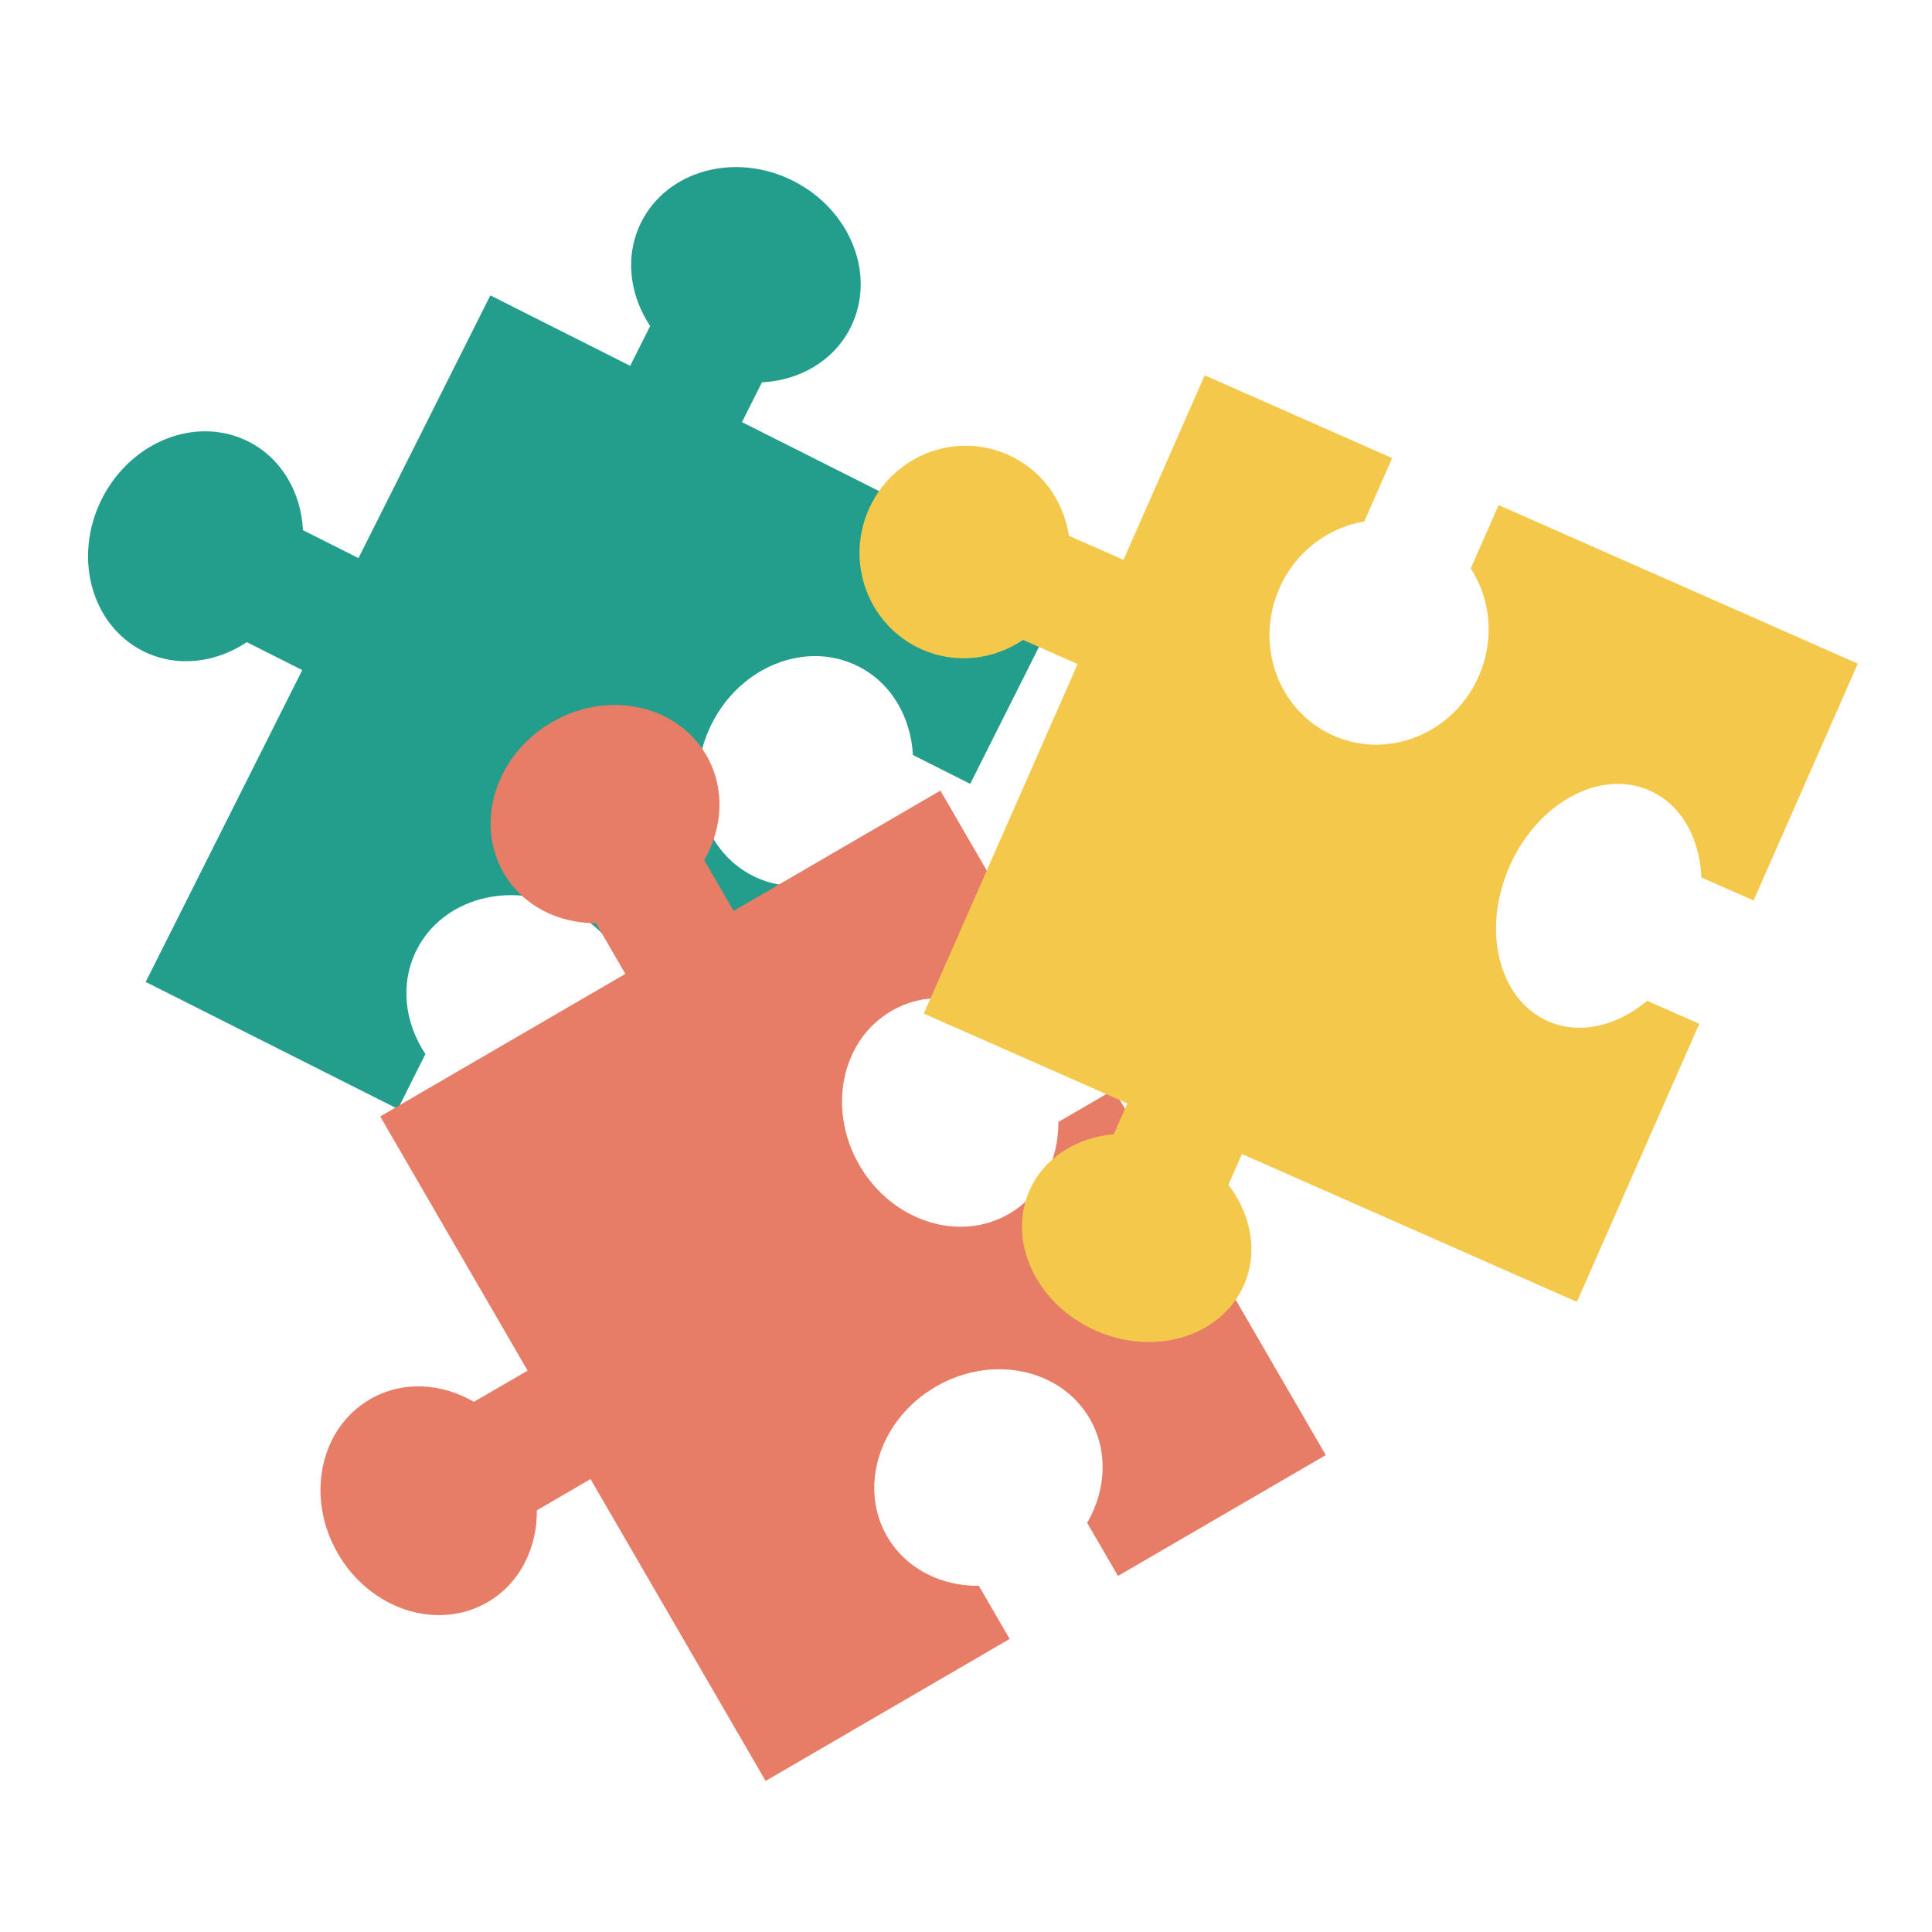<svg xmlns="http://www.w3.org/2000/svg" xmlns:xlink="http://www.w3.org/1999/xlink" width="500" zoomAndPan="magnify" viewBox="0 0 375 375" height="500" preserveAspectRatio="xMidYMid meet" version="1.0"><defs><clipPath id="71dc29b77f"><path d="M 62 136 L 258 136 L 258 345.852 L 62 345.852 Z M 62 136 " clip-rule="nonzero"/></clipPath><clipPath id="0c5e299f07"><path d="M 166 72 L 360.609 72 L 360.609 261 L 166 261 Z M 166 72 " clip-rule="nonzero"/></clipPath></defs><path fill="#239e8c" d="M 138.141 140.496 C 132.504 151.723 136.086 164.945 146.145 170.008 C 152.617 173.266 160.18 172.332 166.281 168.277 L 177.406 173.879 L 140.617 247.16 L 98.949 226.176 L 104.297 215.527 C 111.578 215.148 118.215 211.359 121.469 204.879 C 126.527 194.805 121.52 182.074 110.309 176.43 C 99.094 170.781 85.902 174.352 80.848 184.426 C 77.594 190.906 78.516 198.5 82.574 204.59 L 77.227 215.242 L 28.277 190.594 L 58.668 130.062 L 47.902 124.641 C 41.82 128.707 34.238 129.633 27.766 126.375 C 17.707 121.309 14.121 108.09 19.758 96.859 C 25.398 85.629 38.133 80.629 48.191 85.691 C 54.66 88.949 58.441 95.598 58.812 102.91 L 69.578 108.328 L 95.176 57.336 L 122.32 71.004 L 126.199 63.281 C 122.137 57.191 121.215 49.598 124.469 43.117 C 129.527 33.047 142.727 29.457 153.941 35.102 C 165.152 40.746 170.148 53.5 165.09 63.574 C 161.836 70.055 155.199 73.84 147.898 74.211 L 144.02 81.93 L 207.516 113.902 L 188.316 152.148 L 177.191 146.543 C 176.801 139.223 173.039 132.582 166.57 129.324 C 156.512 124.262 143.777 129.266 138.141 140.496 " fill-opacity="1" fill-rule="nonzero"/><g clip-path="url(#71dc29b77f)"><path fill="#e77d67" d="M 173.027 196.223 C 179.289 192.582 186.895 193.059 193.227 196.738 L 204 190.473 L 182.531 153.457 L 142.398 176.801 L 136.688 166.957 C 140.34 160.613 140.773 152.922 137.102 146.594 C 131.391 136.75 117.973 133.871 107.098 140.195 C 96.25 146.504 92.07 159.621 97.777 169.465 C 101.449 175.793 108.336 179.227 115.668 179.184 L 121.379 189.031 L 73.797 216.703 L 102.41 266.039 L 91.992 272.098 C 85.688 268.426 78.066 267.961 71.801 271.605 C 62.066 277.27 59.27 290.66 65.586 301.551 C 71.891 312.418 84.902 316.645 94.641 310.98 C 100.902 307.34 104.273 300.473 104.203 293.152 L 114.621 287.09 L 148.602 345.68 L 195.977 318.117 L 190 307.809 C 182.688 307.883 175.836 304.504 172.195 298.23 C 166.543 288.48 170.773 275.473 181.625 269.16 C 192.48 262.844 205.859 265.609 211.516 275.363 C 215.152 281.633 214.688 289.27 211.02 295.582 L 217 305.891 L 257.332 282.434 L 216.199 211.508 L 205.43 217.773 C 205.48 225.105 202.129 231.957 195.863 235.602 C 186.129 241.262 173.117 237.039 166.812 226.168 C 160.508 215.297 163.293 201.887 173.027 196.223 " fill-opacity="1" fill-rule="nonzero"/></g><g clip-path="url(#0c5e299f07)"><path fill="#f4c84b" d="M 320.168 153.426 C 326.332 156.152 329.93 162.707 330.238 170.309 L 340.367 174.781 L 360.598 128.812 L 290.887 98.039 L 285.477 110.324 C 289.328 116.289 290.168 124.121 287.027 131.258 C 282.148 142.344 269.527 147.516 258.852 142.801 C 248.156 138.082 243.449 125.262 248.332 114.176 C 251.473 107.039 257.832 102.383 264.809 101.199 L 270.215 88.914 L 233.836 72.852 L 218.074 108.668 L 207.465 103.988 C 206.484 97.254 202.215 91.164 195.59 88.242 C 185.293 83.695 173.211 88.453 168.605 98.914 C 164.012 109.352 168.645 121.516 178.945 126.062 C 185.566 128.988 192.938 128.035 198.566 124.203 L 209.172 128.887 L 179.312 196.734 L 218.816 214.172 L 216.188 220.148 C 208.984 220.777 202.645 224.684 199.828 231.082 C 195.449 241.027 201.219 253.207 212.703 258.277 C 224.188 263.348 237.059 259.391 241.434 249.449 C 244.25 243.051 242.848 235.727 238.434 229.969 L 241.066 223.992 L 306.074 252.691 L 329.828 198.723 L 319.703 194.25 C 313.879 199.172 306.621 200.934 300.453 198.215 C 290.875 193.984 287.547 180.535 292.992 168.16 C 298.426 155.809 310.586 149.199 320.168 153.426 " fill-opacity="1" fill-rule="nonzero"/></g></svg>